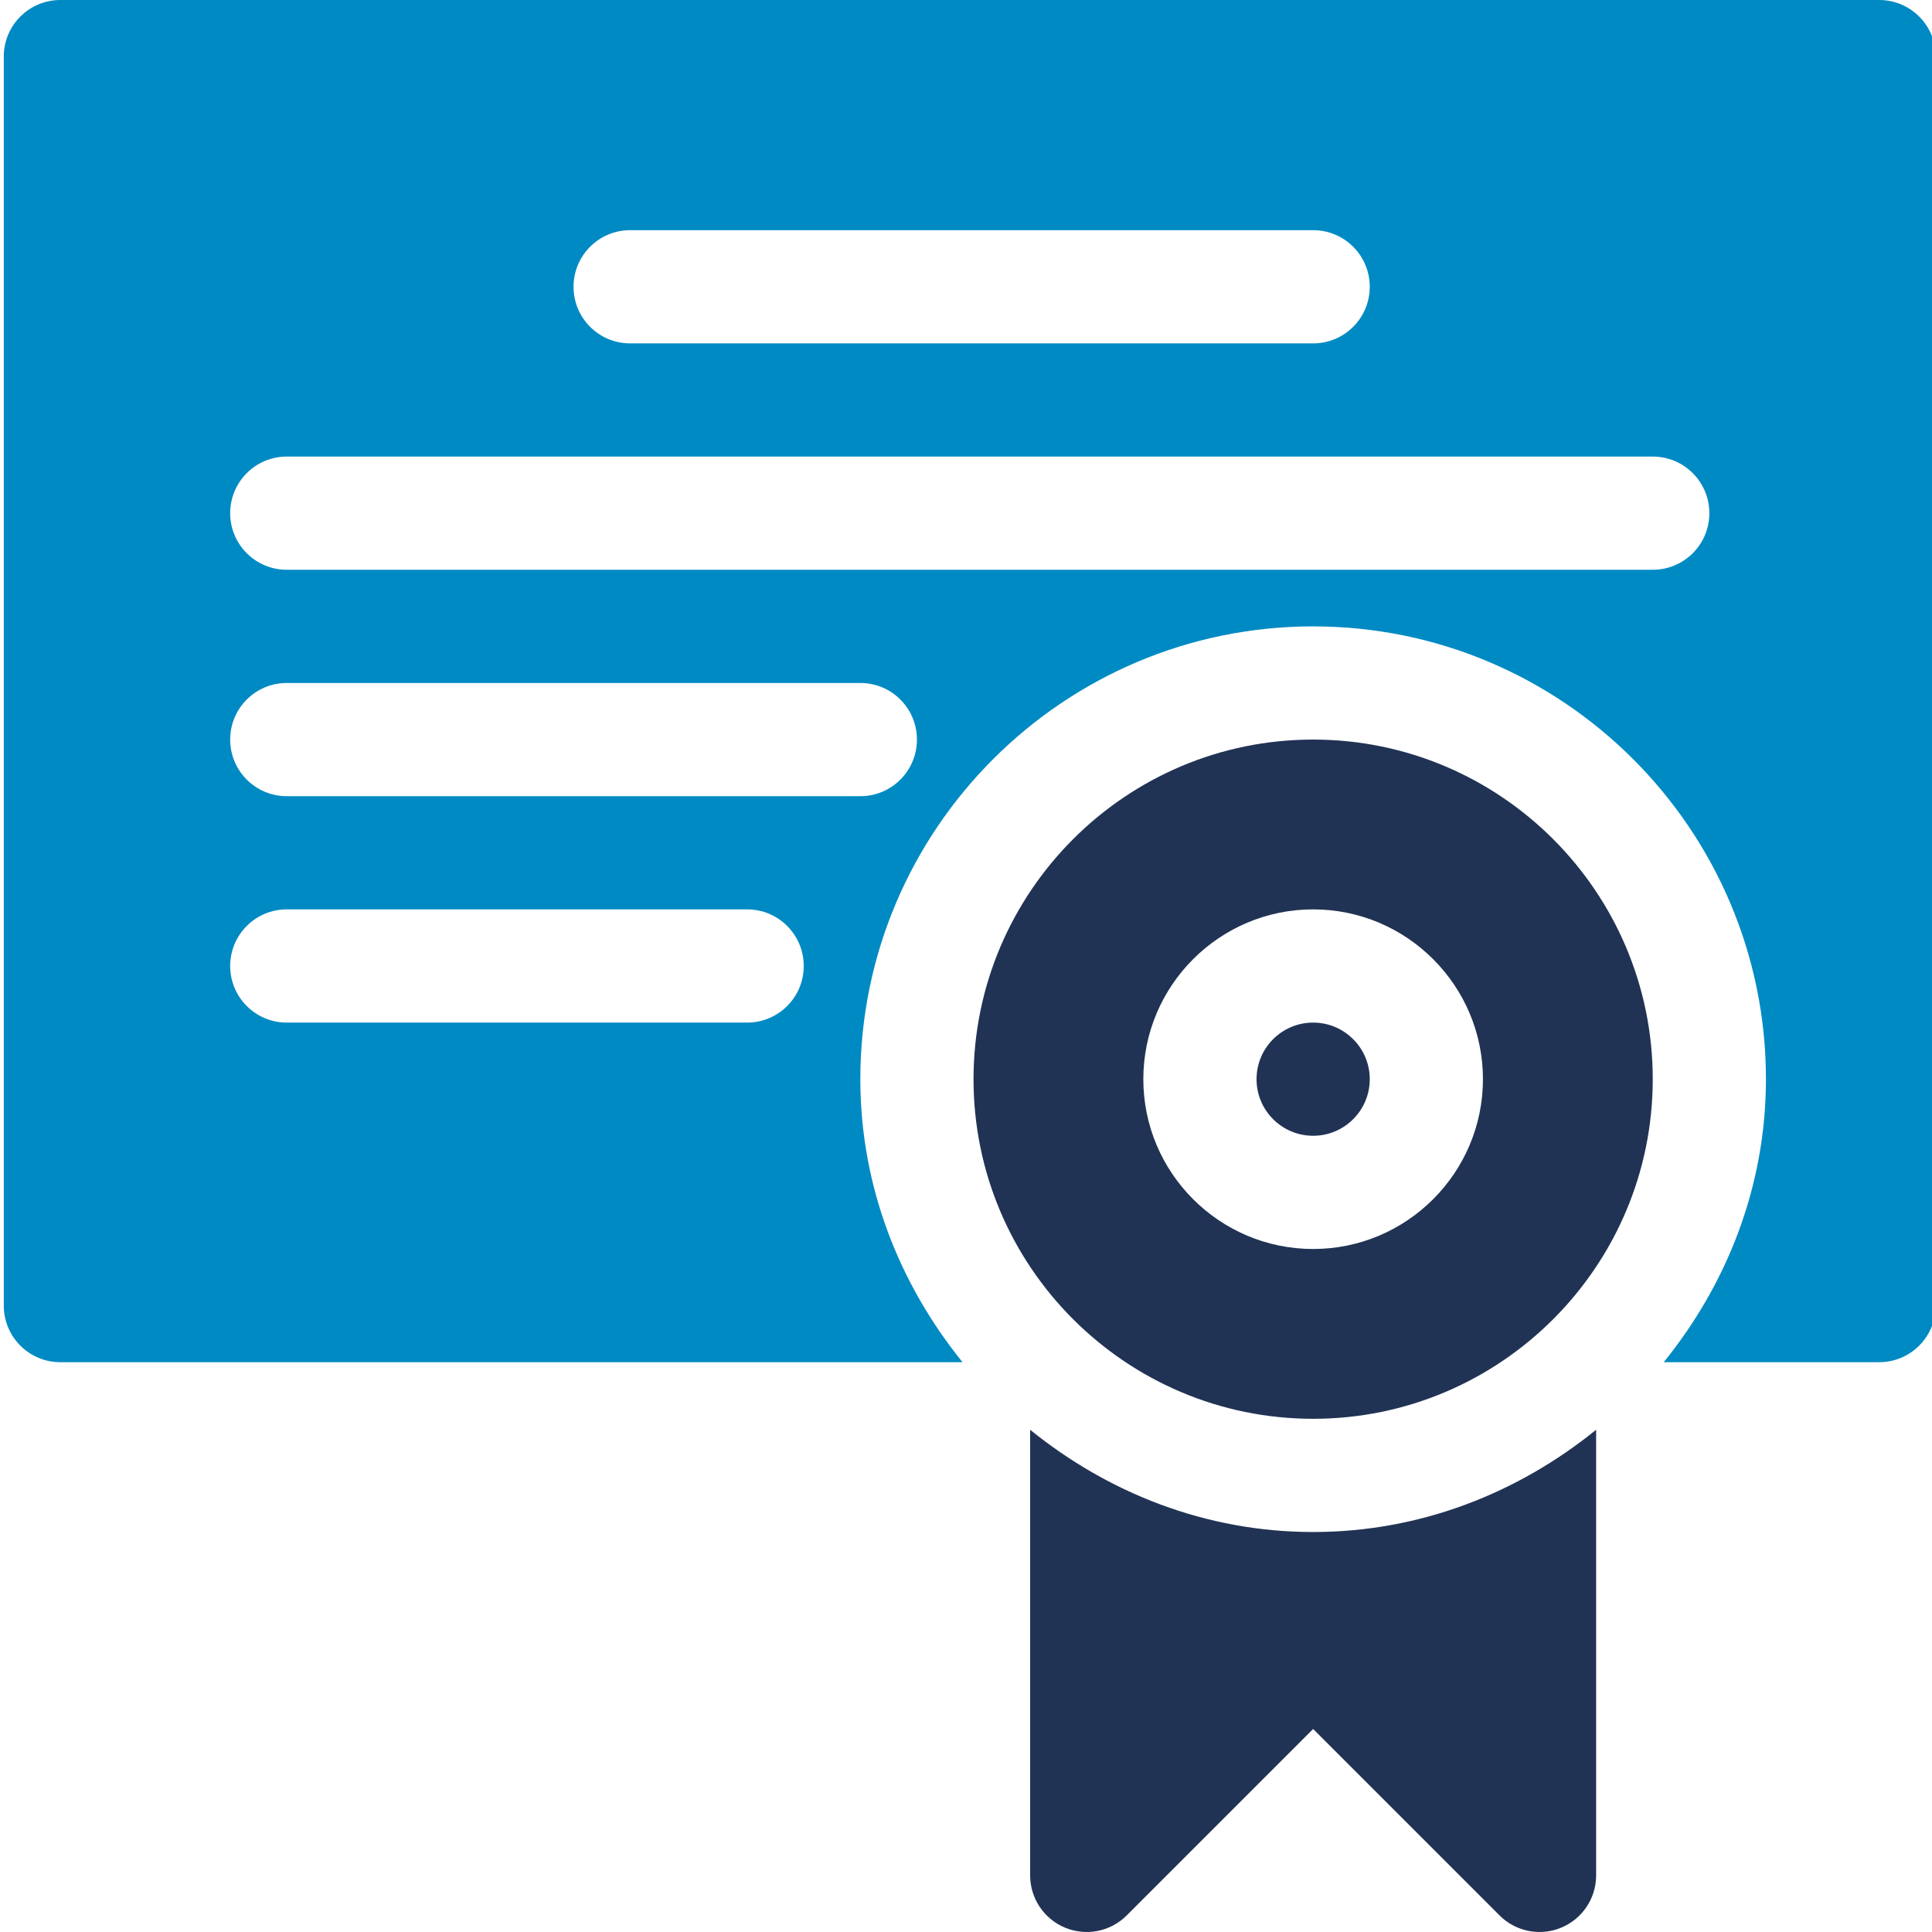 <svg width="65" height="65" viewBox="0 0 65 65" fill="none" xmlns="http://www.w3.org/2000/svg">
<g clip-path="url(#clip0_113_2669)">
<path d="M44.179 34.404C43.128 34.404 42.275 35.257 42.275 36.308C42.275 37.359 43.128 38.212 44.179 38.212C45.23 38.212 46.084 37.359 46.084 36.308C46.084 35.257 45.23 34.404 44.179 34.404Z" fill="#203354"/>
<path d="M44.179 24.882C37.879 24.882 32.753 30.008 32.753 36.308C32.753 42.609 37.879 47.734 44.179 47.734C50.48 47.734 55.605 42.609 55.605 36.308C55.605 30.008 50.48 24.882 44.179 24.882ZM44.179 42.021C41.029 42.021 38.466 39.458 38.466 36.308C38.466 33.158 41.029 30.595 44.179 30.595C47.329 30.595 49.892 33.158 49.892 36.308C49.892 39.458 47.329 42.021 44.179 42.021Z" fill="#203354"/>
<path d="M34.658 48.103V63.095C34.658 63.865 35.121 64.56 35.833 64.854C36.547 65.15 37.361 64.988 37.908 64.441L44.179 58.17L50.45 64.441C50.815 64.806 51.301 64.999 51.796 64.999C52.042 64.999 52.289 64.953 52.525 64.854C53.237 64.56 53.7 63.865 53.7 63.095V48.103C51.084 50.221 47.799 51.543 44.179 51.543C40.559 51.543 37.275 50.221 34.658 48.103Z" fill="#203354"/>
<path d="M63.222 0H2.031C0.978 0 0.127 0.851 0.127 1.904V43.925C0.127 44.978 0.978 45.83 2.031 45.83H32.384C30.267 43.213 28.945 39.928 28.945 36.308C28.945 27.908 35.779 21.074 44.179 21.074C52.579 21.074 59.413 27.908 59.413 36.308C59.413 39.928 58.092 43.213 55.974 45.83H63.222C64.275 45.83 65.126 44.978 65.126 43.925V1.904C65.126 0.851 64.275 0 63.222 0ZM21.201 7.744H44.179C45.232 7.744 46.084 8.596 46.084 9.648C46.084 10.701 45.232 11.553 44.179 11.553H21.201C20.148 11.553 19.296 10.701 19.296 9.648C19.296 8.596 20.148 7.744 21.201 7.744ZM25.136 34.404H9.648C8.596 34.404 7.744 33.552 7.744 32.5C7.744 31.447 8.596 30.595 9.648 30.595H25.136C26.189 30.595 27.041 31.447 27.041 32.5C27.041 33.552 26.189 34.404 25.136 34.404ZM28.945 26.787H9.648C8.596 26.787 7.744 25.935 7.744 24.882C7.744 23.83 8.596 22.978 9.648 22.978H28.945C29.998 22.978 30.849 23.83 30.849 24.882C30.849 25.935 29.998 26.787 28.945 26.787ZM55.605 19.169C38.914 19.169 25.848 19.169 9.648 19.169C8.596 19.169 7.744 18.318 7.744 17.266C7.744 16.213 8.596 15.361 9.648 15.361H55.605C56.657 15.361 57.509 16.213 57.509 17.266C57.509 18.318 56.657 19.169 55.605 19.169Z" fill="#008AC3"/>
</g>
<defs>
<clipPath id="clip0_113_2669">
<rect width="65" height="65" fill="white"/>
</clipPath>
</defs>
</svg>
